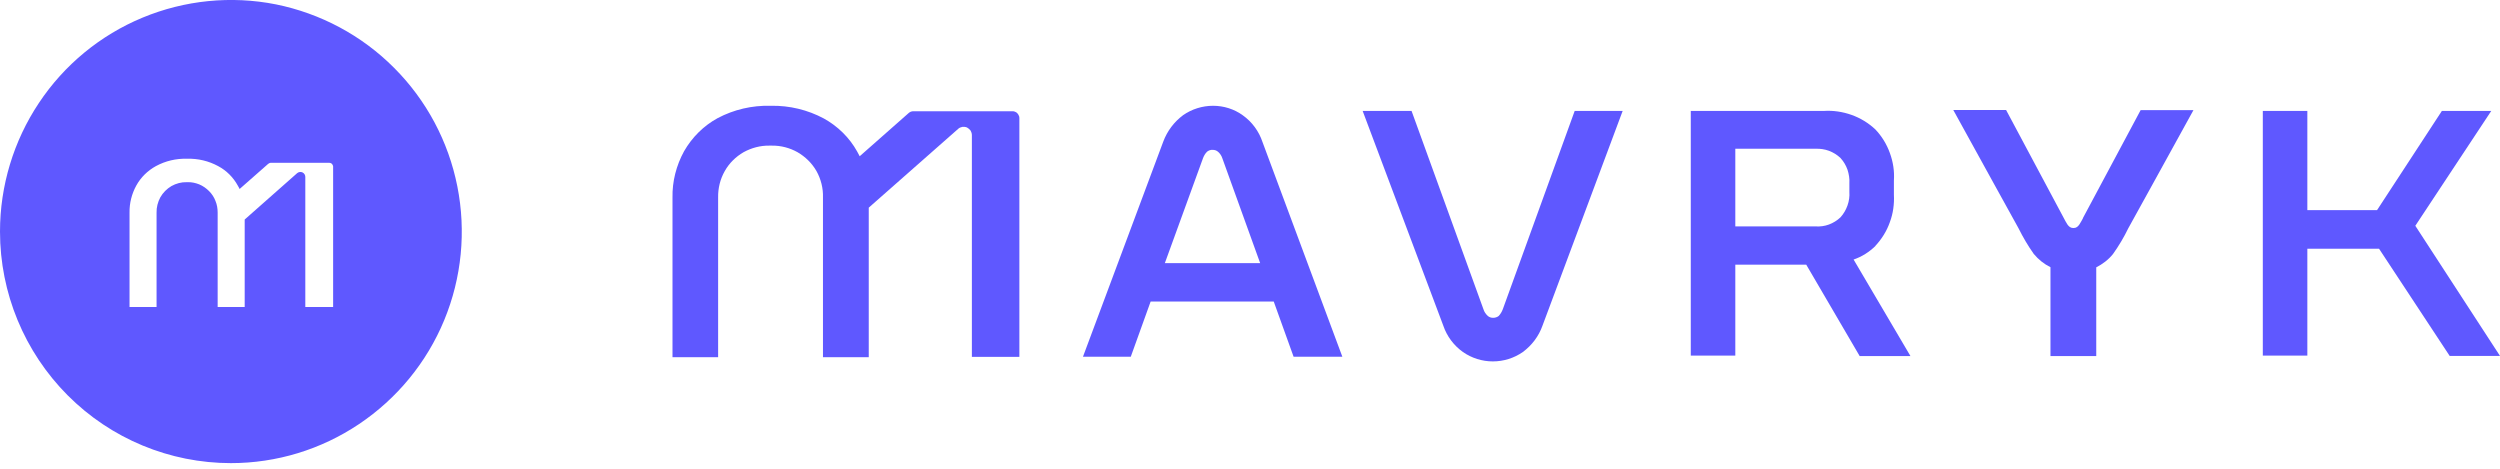 <svg width="16" height="3" viewBox="0 0 16 3" fill="none"
  xmlns="http://www.w3.org/2000/svg">
  <g clip-path="url(#clip0_5951_82133)">
    <path d="M9.618 1.979C9.612 1.995 9.603 2.01 9.592 2.022C9.582 2.03 9.569 2.034 9.556 2.034C9.543 2.034 9.531 2.03 9.522 2.022C9.509 2.01 9.499 1.996 9.494 1.979L9.034 0.71H8.721L9.237 2.084C9.26 2.152 9.304 2.211 9.363 2.253C9.419 2.292 9.486 2.313 9.554 2.313C9.623 2.313 9.69 2.292 9.746 2.253C9.804 2.21 9.848 2.152 9.872 2.084L10.385 0.71H10.078L9.618 1.979Z" fill="#5F58FF"/>
    <path d="M15.944 0.71H15.628L15.213 1.345H14.767V0.71H14.482V2.276H14.767V1.592H15.226L15.678 2.278H16L15.458 1.445L15.944 0.71Z" fill="#5F58FF"/>
    <path d="M7.954 0.738C7.899 0.698 7.832 0.677 7.764 0.677C7.695 0.677 7.628 0.698 7.572 0.737C7.514 0.78 7.47 0.839 7.445 0.906L6.931 2.283H7.237L7.364 1.93H8.152L8.279 2.283H8.591L8.08 0.909C8.057 0.84 8.013 0.78 7.954 0.738ZM7.455 1.684L7.699 1.013C7.705 0.997 7.713 0.983 7.725 0.971C7.735 0.963 7.748 0.958 7.761 0.959C7.774 0.959 7.786 0.963 7.795 0.971C7.808 0.982 7.818 0.997 7.823 1.013L8.065 1.684H7.455Z" fill="#5F58FF"/>
    <path d="M12.002 1.574C12.043 1.53 12.075 1.479 12.095 1.422C12.116 1.366 12.124 1.306 12.121 1.246V1.155C12.125 1.096 12.116 1.036 12.095 0.979C12.075 0.923 12.043 0.871 12.002 0.828C11.958 0.787 11.906 0.755 11.849 0.735C11.792 0.715 11.732 0.706 11.672 0.71H10.821V2.276H11.106V1.694H11.56L11.902 2.279H12.227L11.863 1.661C11.916 1.643 11.963 1.613 12.003 1.574H12.002ZM11.836 1.228C11.838 1.257 11.834 1.287 11.824 1.315C11.814 1.343 11.799 1.369 11.779 1.391C11.758 1.411 11.732 1.427 11.705 1.437C11.678 1.447 11.648 1.451 11.619 1.449H11.106V0.952H11.62C11.649 0.951 11.678 0.955 11.705 0.965C11.732 0.975 11.758 0.991 11.779 1.011C11.799 1.033 11.814 1.058 11.824 1.086C11.833 1.114 11.838 1.144 11.836 1.174L11.836 1.228Z" fill="#5F58FF"/>
    <path d="M13.331 1.397C13.317 1.42 13.303 1.459 13.274 1.459H13.266C13.237 1.459 13.222 1.42 13.209 1.397C13.122 1.234 12.966 0.942 12.839 0.704H12.501L12.76 1.174L12.918 1.46C12.947 1.518 12.979 1.573 13.016 1.625C13.046 1.661 13.082 1.69 13.123 1.71V2.279H13.416V1.711C13.457 1.69 13.494 1.662 13.523 1.626C13.56 1.574 13.593 1.519 13.621 1.461L13.779 1.175L14.038 0.705H13.7L13.33 1.397H13.331Z" fill="#5F58FF"/>
    <path d="M6.482 0.712H5.845C5.834 0.712 5.824 0.716 5.816 0.723L5.502 1C5.497 0.99 5.492 0.98 5.486 0.97C5.436 0.88 5.361 0.807 5.272 0.758C5.169 0.703 5.053 0.675 4.936 0.677H4.931C4.813 0.674 4.697 0.701 4.593 0.756C4.503 0.805 4.429 0.879 4.378 0.968C4.328 1.059 4.302 1.161 4.304 1.264V2.286H4.596V1.264C4.595 1.205 4.609 1.146 4.639 1.094C4.667 1.044 4.709 1.003 4.759 0.974C4.81 0.946 4.867 0.931 4.924 0.932H4.939C4.997 0.931 5.054 0.946 5.104 0.974C5.154 1.003 5.196 1.044 5.225 1.094C5.254 1.146 5.269 1.205 5.267 1.264V2.286H5.56V1.329L6.132 0.825C6.139 0.818 6.149 0.814 6.159 0.812C6.169 0.811 6.18 0.812 6.189 0.816C6.198 0.821 6.206 0.828 6.212 0.836C6.217 0.845 6.22 0.855 6.22 0.865V2.284H6.524V0.755C6.524 0.749 6.523 0.744 6.52 0.739C6.518 0.734 6.515 0.729 6.511 0.725C6.508 0.721 6.503 0.718 6.498 0.716C6.493 0.713 6.487 0.712 6.482 0.712Z" fill="#5F58FF"/>
    <path fill-rule="evenodd" clip-rule="evenodd" d="M2.298 2.714C2.055 2.877 1.77 2.964 1.478 2.964C1.086 2.964 0.71 2.808 0.433 2.53C0.156 2.252 0 1.875 0 1.482C0 1.189 0.087 0.902 0.249 0.659C0.411 0.415 0.642 0.225 0.912 0.113C1.182 0.001 1.479 -0.029 1.766 0.028C2.052 0.086 2.316 0.227 2.522 0.434C2.729 0.641 2.87 0.905 2.927 1.193C2.984 1.48 2.955 1.778 2.843 2.049C2.731 2.32 2.541 2.551 2.298 2.714ZM1.733 1.042H2.107H2.107C2.111 1.042 2.114 1.043 2.117 1.044C2.12 1.045 2.123 1.047 2.125 1.05C2.127 1.052 2.129 1.055 2.13 1.058C2.132 1.061 2.132 1.064 2.132 1.067V1.965H1.954V1.132C1.954 1.126 1.952 1.12 1.949 1.115C1.946 1.11 1.941 1.106 1.935 1.103C1.93 1.101 1.924 1.1 1.918 1.101C1.912 1.102 1.906 1.104 1.902 1.108L1.566 1.405V1.965H1.393V1.361C1.393 1.335 1.389 1.31 1.379 1.286C1.37 1.262 1.356 1.241 1.338 1.223C1.32 1.205 1.299 1.19 1.275 1.18C1.252 1.171 1.227 1.165 1.201 1.166H1.195C1.161 1.165 1.127 1.174 1.097 1.191C1.068 1.208 1.043 1.233 1.026 1.263C1.01 1.293 1.001 1.327 1.002 1.361V1.965H0.829V1.361C0.828 1.3 0.843 1.241 0.872 1.188C0.901 1.135 0.945 1.092 0.998 1.063C1.059 1.03 1.127 1.014 1.195 1.016H1.199C1.267 1.014 1.335 1.03 1.396 1.063C1.449 1.091 1.493 1.135 1.522 1.188C1.526 1.194 1.529 1.2 1.532 1.206C1.532 1.207 1.533 1.208 1.533 1.21L1.716 1.049C1.721 1.045 1.727 1.042 1.733 1.042Z" fill="#5F58FF"/>
  </g>
  <defs>
    <clipPath id="clip0_5951_82133">
      <rect width="16" height="3.006" fill="white"/>
    </clipPath>
  </defs>
</svg>
